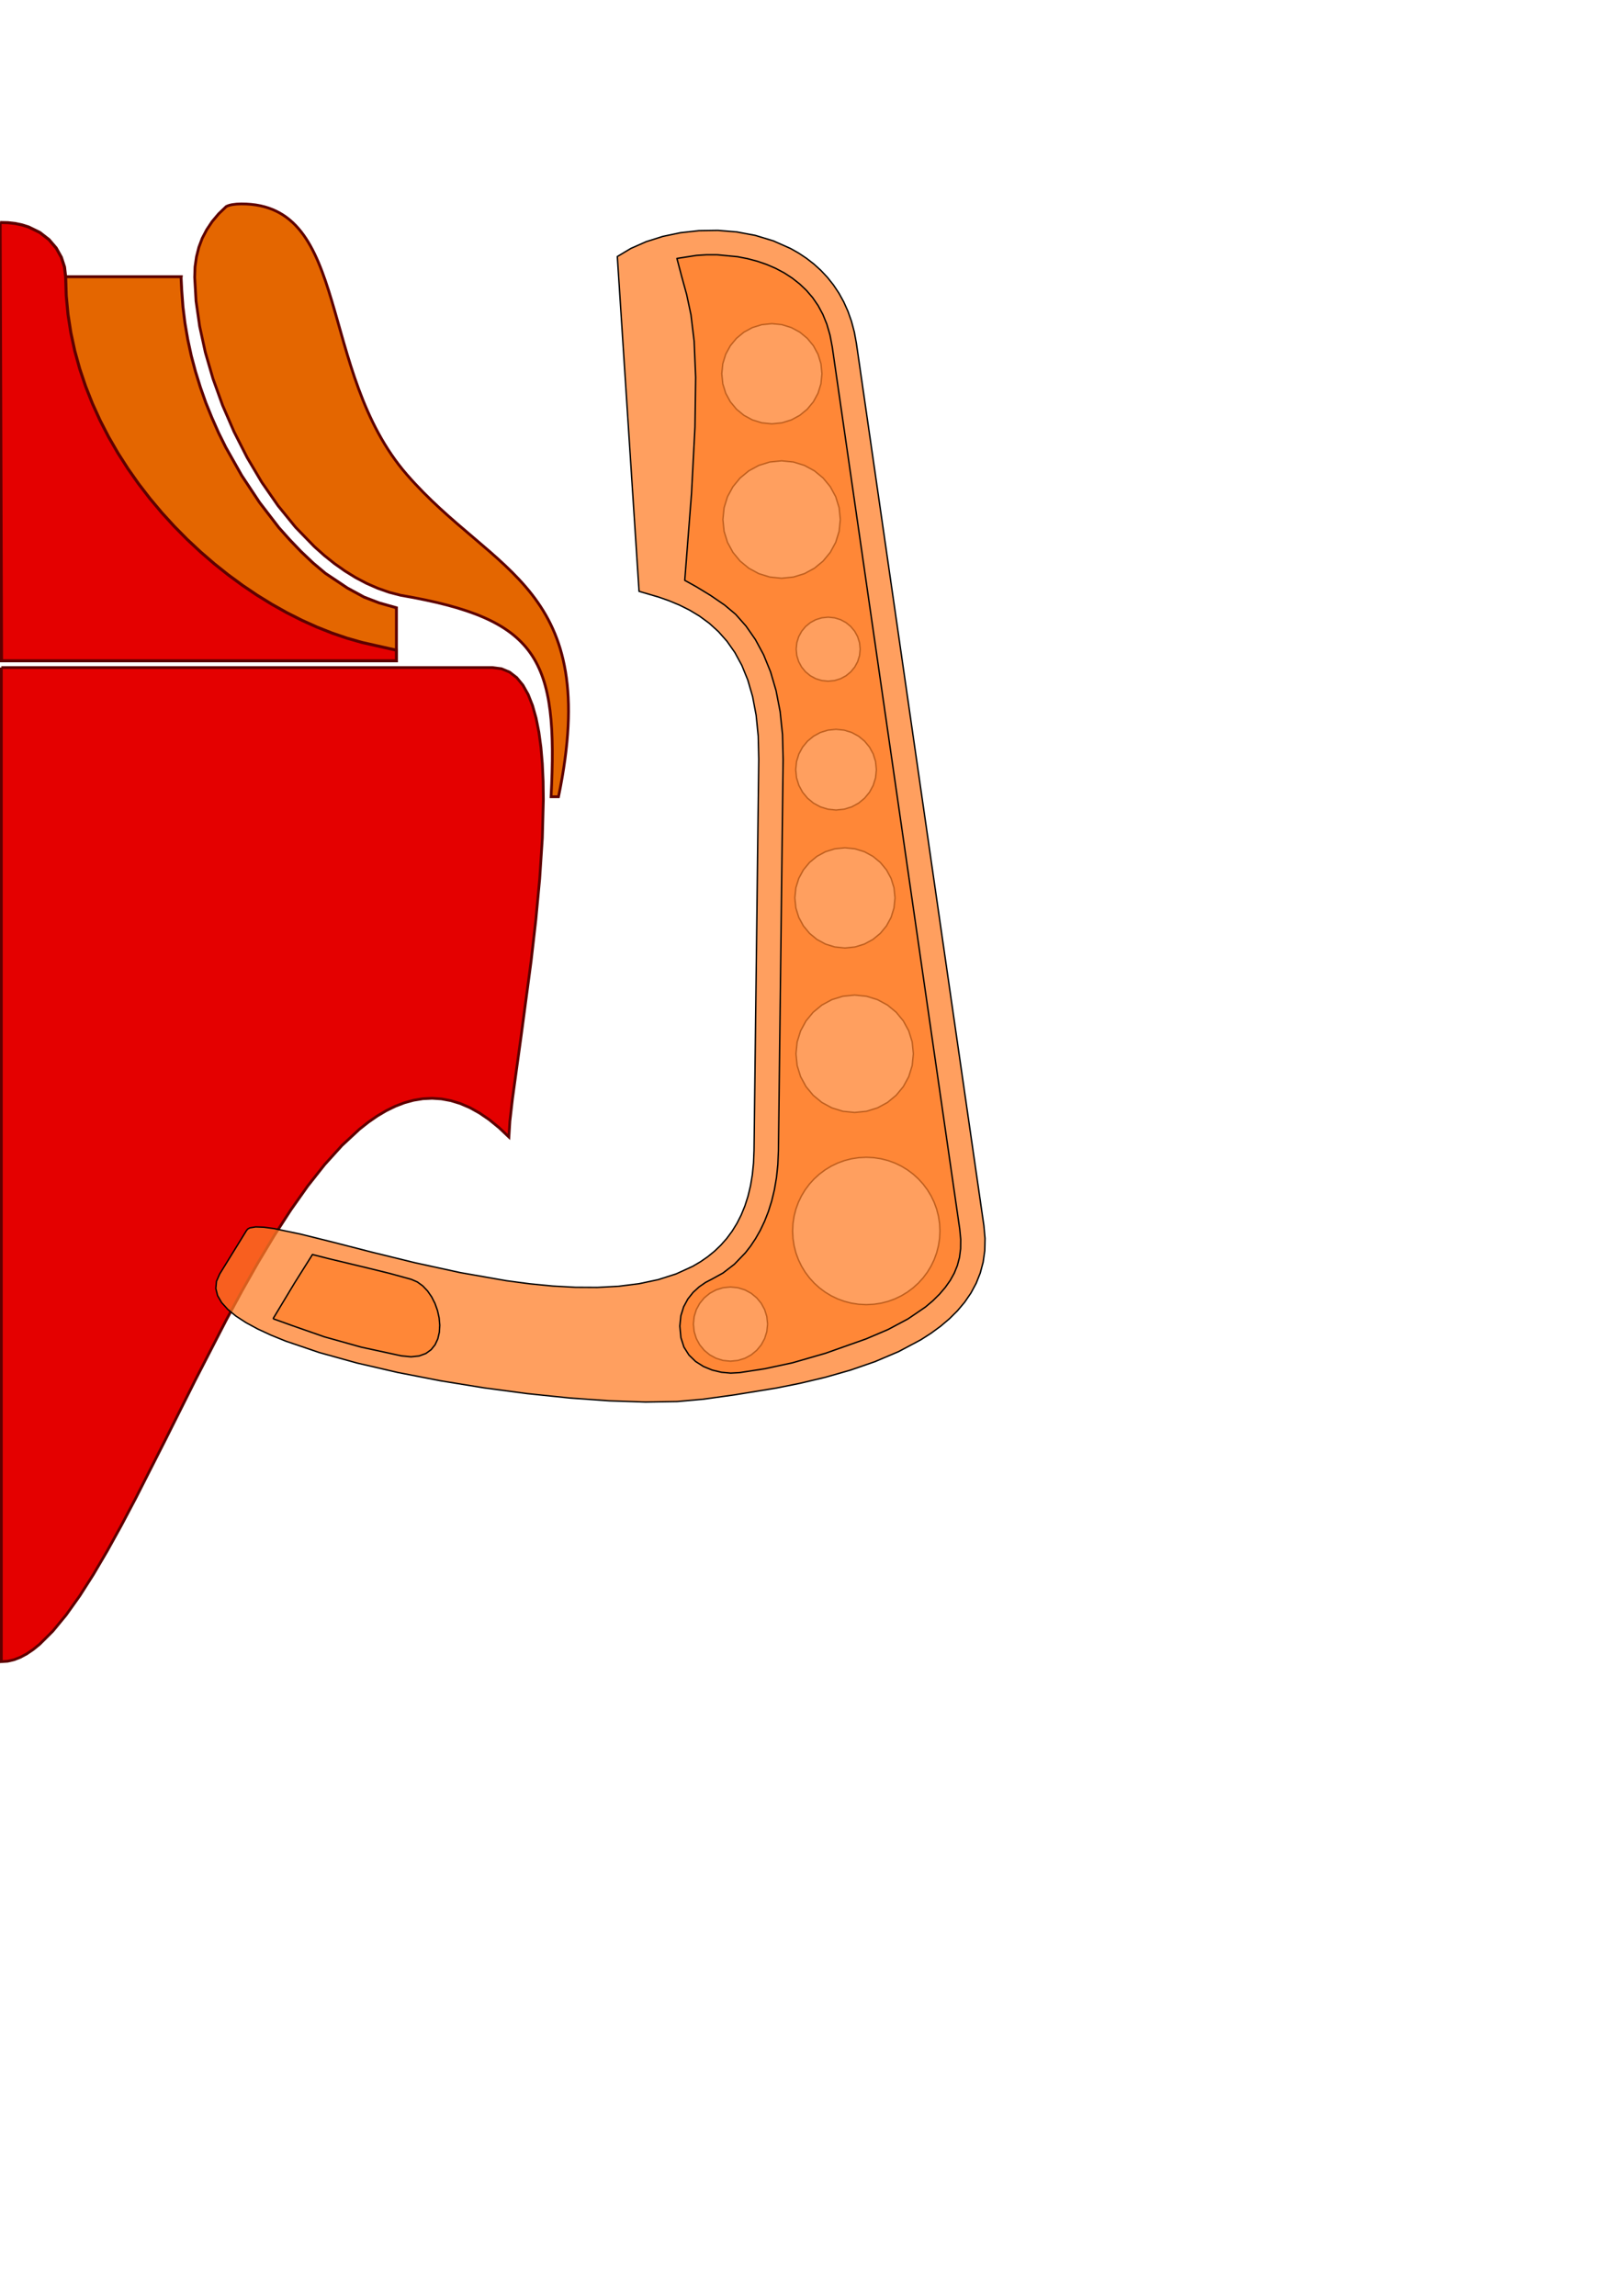 <?xml version="1.0" encoding="UTF-8" standalone="no"?>
<!-- Created with Inkscape (http://www.inkscape.org/) -->

<svg
   xmlns:dc="http://purl.org/dc/elements/1.1/"
   xmlns:cc="http://creativecommons.org/ns#"
   xmlns:rdf="http://www.w3.org/1999/02/22-rdf-syntax-ns#"
   xmlns:svg="http://www.w3.org/2000/svg"
   xmlns="http://www.w3.org/2000/svg"
   xmlns:sodipodi="http://sodipodi.sourceforge.net/DTD/sodipodi-0.dtd"
   xmlns:inkscape="http://www.inkscape.org/namespaces/inkscape"
   width="744.094"
   height="1052.362"
   id="svg2"
   version="1.1"
   inkscape:version="0.48.4 r9939"
   sodipodi:docname="turboProfileConvNew.svg">
  <sodipodi:namedview
     id="base"
     pagecolor="#ffffff"
     bordercolor="#666666"
     borderopacity="1.0"
     inkscape:pageopacity="0.0"
     inkscape:pageshadow="2"
     inkscape:zoom="1.5641471"
     inkscape:cx="100.34442"
     inkscape:cy="872.17459"
     inkscape:document-units="px"
     inkscape:current-layer="layer3"
     showgrid="false"
     showguides="true"
     inkscape:guide-bbox="true"
     inkscape:window-width="1366"
     inkscape:window-height="715"
     inkscape:window-x="-8"
     inkscape:window-y="-8"
     inkscape:window-maximized="1"
     inkscape:snap-global="false">
    <sodipodi:guide
       orientation="1,0"
       position="0,898.015"
       id="guide3148" />
    <sodipodi:guide
       orientation="1,0"
       position="253.125,1104.183"
       id="guide3002" />
    <sodipodi:guide
       orientation="1,0"
       position="188.111,678.224"
       id="guide3004" />
  </sodipodi:namedview>
  <defs
     id="defs4" />
  <g
     style="display:inline"
     inkscape:label="base"
     id="layer2"
     inkscape:groupmode="layer">
    <path
       sodipodi:nodetypes="cccccc"
       inkscape:connector-curvature="0"
       id="path3793"
       d="m 0.625,305.996 159.543,0 65.513,0 4.23,0.536 3.738,1.565 3.269,2.531 2.824,3.434 2.402,4.274 2.004,5.051 1.629,5.765 1.277,6.416 0.949,7.005 0.645,7.53 0.364,7.992 0.106,8.391 -0.466,17.729 -1.215,18.571 -1.775,18.908 -2.148,18.742 -4.663,34.972 -3.9,28.263 -1.194,10.356 -0.44,7.167 -4.511,-4.277 -4.48,-3.654 -4.448,-3.048 -4.417,-2.46 -4.386,-1.89 -4.356,-1.338 -4.325,-0.804 -4.295,-0.287 -4.264,0.212 -4.234,0.693 -4.205,1.156 -4.175,1.601 -4.145,2.028 -4.116,2.438 -4.087,2.83 -4.058,3.204 -8.03,7.458 -7.916,8.74 -7.804,9.879 -7.693,10.875 -7.583,11.729 -7.475,12.44 -7.369,13.009 -7.263,13.435 -14.217,27.577 -13.813,27.57 -13.42,26.421 -6.566,12.423 -6.472,11.708 -6.38,10.85 -6.289,9.85 -6.199,8.707 -6.111,7.421 -6.024,5.993 -2.98,2.416 -2.959,2.006 -2.938,1.577 -2.917,1.131 -2.896,0.667 -2.876,0.185 0,-455.668"
       style="color:#000000;fill:#e40000;fill-opacity:1;fill-rule:nonzero;stroke:#5d0000;stroke-width:1.25;stroke-linecap:butt;stroke-linejoin:miter;stroke-miterlimit:4;stroke-opacity:1;stroke-dasharray:none;stroke-dashoffset:0;marker:none;visibility:visible;display:inline;overflow:visible;enable-background:accumulate" />
  </g>
  <g
     style="display:inline"
     inkscape:label="shroud"
     id="layer3"
     inkscape:groupmode="layer">
    <path
       style="color:#000000;fill:#e46600;fill-opacity:1;fill-rule:nonzero;stroke:#5d0000;stroke-width:1.255;stroke-linecap:butt;stroke-linejoin:miter;stroke-miterlimit:4;stroke-opacity:1;stroke-dasharray:none;stroke-dashoffset:0;marker:none;visibility:visible;display:inline;overflow:visible;enable-background:accumulate"
       d="m 110.625,93.469 c -2.964,0.01 -5.293,0.391 -6.875,1.188 l -3.469,3.312 -3,3.562 -2.5,3.75 -2.062,3.938 -1.562,4.156 -1.094,4.375 -0.656,4.562 -0.156,4.781 0.625,10.938 1.656,11.531 2.594,11.906 3.531,12.156 4.406,12.219 5.25,12.094 6,11.812 6.719,11.344 7.438,10.719 8.031,9.875 8.656,8.906 4.531,4.031 4.656,3.719 4.781,3.375 4.906,3.031 5.031,2.656 5.125,2.25 5.219,1.844 5.312,1.375 c 63.496,10.875 72.162,29.126 68.932,92.344 l 3.406,0 C 276.04,268.608 226.651,263.676 186.538,217.557 145.333,170.182 161.049,93.293 110.625,93.469 z"
       id="path3775"
       inkscape:connector-curvature="0"
       sodipodi:nodetypes="sccccccccccccccccccccccccccccccss" />
  </g>
  <g
     style="display:inline"
     inkscape:label="turboBlades"
     id="layer5"
     inkscape:groupmode="layer">
    <path
       sodipodi:nodetypes="cccccccccccccccccccccccccccc"
       inkscape:connector-curvature="0"
       id="path2987"
       d="m 0,302.938 181.749,0 0,-24.344 -7.888,-2.224 -6.911,-2.65 -7.66,-4.166 -10.134,-6.773 -5.688,-4.781 -5.438,-5.156 -5.188,-5.406 -4.969,-5.562 -8.906,-11.594 -8.156,-12.312 -7.312,-12.938 -3.312,-6.688 -3.031,-6.844 -2.812,-6.938 -2.5,-7.094 -2.219,-7.156 -1.938,-7.281 -1.594,-7.375 -1.281,-7.469 -0.938,-7.531 -0.562,-7.594 -0.281,-5.594 0.062,-0.625 -83.094,0 z"
       style="color:#000000;fill:#e46600;fill-opacity:1;fill-rule:nonzero;stroke:#5d0000;stroke-width:1.313;stroke-linecap:butt;stroke-linejoin:miter;stroke-miterlimit:4;stroke-opacity:1;stroke-dasharray:none;stroke-dashoffset:0;marker:none;visibility:visible;display:inline;overflow:visible;enable-background:accumulate" />
  </g>
  <g
     style="display:inline"
     inkscape:label="turboCore"
     id="layer4"
     inkscape:groupmode="layer">
    <path
       style="color:#000000;fill:#e40000;fill-opacity:1;fill-rule:nonzero;stroke:#5d0000;stroke-width:1.378;stroke-linecap:butt;stroke-linejoin:miter;stroke-miterlimit:4;stroke-opacity:1;stroke-dasharray:none;stroke-dashoffset:0;marker:none;visibility:visible;display:inline;overflow:visible;enable-background:accumulate"
       d="m 0.051,101.995 3.615,0.084 3.383,0.386 3.151,0.665 2.919,0.922 5.144,2.522 4.217,3.277 3.292,3.85 2.366,4.242 1.442,4.452 0.517,4.481 0.273,8.654 0.804,8.558 1.313,8.45 1.8,8.33 2.265,8.199 2.707,8.056 3.128,7.902 3.526,7.735 3.902,7.557 4.256,7.367 4.588,7.166 4.897,6.953 5.185,6.728 5.45,6.491 5.694,6.243 5.915,5.983 6.113,5.711 6.29,5.427 6.445,5.132 6.577,4.825 6.688,4.506 6.776,4.176 6.842,3.834 6.886,3.48 6.907,3.115 6.907,2.737 6.884,2.348 6.839,1.948 6.773,1.535 9.02,2.014 0,4.857 -181.056,0 L 0.051,101.995"
       id="path2999"
       inkscape:connector-curvature="0"
       sodipodi:nodetypes="cccccccccccccccccccccccccccccccccccccccccccc" />
  </g>
  <g
     inkscape:groupmode="layer"
     id="layer6"
     inkscape:label="guideVane"
     style="display:none">
    <path
       style="color:#000000;fill:#e40000;fill-opacity:1;fill-rule:nonzero;stroke:#5d0000;stroke-width:1.286;stroke-linecap:butt;stroke-linejoin:miter;stroke-miterlimit:4;stroke-opacity:1;stroke-dasharray:none;stroke-dashoffset:0;marker:none;visibility:visible;display:inline;overflow:visible;enable-background:accumulate"
       d="m 200.364,218.463 1.645,-13.857 1.266,-13.772 0.889,-13.677 0.515,-13.571 0.144,-13.453 -0.224,-13.325 -0.589,-13.185 -0.951,-13.035 -1.311,-12.873 -1.667,-12.701 -2.021,-12.517 -2.372,-12.322 -2.72,-12.116 -3.065,-11.9 -3.407,-11.672 -3.747,-11.433 6.762,5.095 6.115,5.364 5.493,5.615 4.896,5.847 4.323,6.061 3.775,6.256 3.251,6.434 2.752,6.592 2.278,6.733 1.828,6.855 1.403,6.959 1.002,7.044 0.626,7.111 0.274,7.16 -0.053,7.19 -0.355,7.202 -1.519,14.367 -2.434,14.195 -3.152,13.876 -3.674,13.41 -3.999,12.797 -4.127,12.038 -7.852,21.209 0,0"
       id="path3814"
       inkscape:connector-curvature="0"
       sodipodi:nodetypes="ccc" />
  </g>
  <g
     inkscape:label="footStand"
     id="layer8"
     inkscape:groupmode="layer"
     style="display:none">
    <path
       sodipodi:nodetypes="ssscssscs"
       inkscape:connector-curvature="0"
       d="m -117.257,1305.209 -2.568,-0.989 -2.352,-1.79 -2.147,-2.553 -1.954,-3.277 -1.773,-3.962 -1.604,-4.607 -2.746,-10.994 -2.207,-13.106 -1.762,-14.906 -1.41,-16.393 -1.151,-17.567 -1.898,-37.405 -1.979,-38.348 -1.252,-18.745 -1.552,-18.043 -1.945,-17.027 -2.43,-15.699 -1.54,-7.445 -1.896,-7.41 -2.22,-7.368 -2.512,-7.321 -5.773,-14.472 -6.557,-14.205 -7.086,-13.886 -7.358,-13.517 -14.51,-25.723 -6.64,-12.104 -5.889,-11.531 -4.881,-10.908 -3.618,-10.234 -1.255,-4.848 -0.844,-4.66 -0.4,-4.466 0.076,-4.266 0.584,-4.059 1.123,-3.846 1.695,-3.627 2.299,-3.401 2.432,-2.444 2.923,-1.869 3.394,-1.327 3.844,-0.817 4.273,-0.339 4.681,0.106 5.069,0.519 5.435,0.9 11.888,2.812 13.105,3.946 14.155,4.822 15.04,5.438 32.067,11.691 16.694,5.735 16.913,5.317 16.965,4.64 16.851,3.703 8.331,1.42 8.24,1.089 8.128,0.725 7.995,0.329 7.995,-0.329 8.128,-0.725 8.24,-1.089 8.331,-1.42 16.851,-3.703 16.965,-4.64 16.913,-5.317 16.694,-5.735 32.067,-11.691 15.04,-5.438 14.155,-4.822 13.105,-3.946 11.888,-2.812 5.435,-0.9 5.069,-0.519 4.681,-0.106 4.273,0.339 3.844,0.817 3.394,1.327 2.923,1.869 2.432,2.444 2.299,3.401 1.695,3.627 1.123,3.846 0.584,4.059 0.076,4.266 -0.4,4.466 -0.844,4.66 -1.255,4.848 -3.618,10.234 -4.881,10.908 -5.889,11.531 -6.64,12.104 -14.51,25.723 -7.358,13.517 -7.086,13.886 -6.557,14.205 -5.773,14.472 -2.512,7.321 -2.22,7.368 -1.896,7.41 -1.54,7.445 -2.43,15.699 -1.945,17.027 -1.552,18.043 -1.252,18.745 -1.979,38.348 -1.898,37.405 -1.151,17.567 -1.41,16.393 -1.762,14.906 -2.207,13.106 -2.746,10.994 -1.604,4.607 -1.773,3.962 -1.954,3.277 -2.147,2.553 -2.352,1.79 -2.568,0.989 -2.76,0.156 -2.766,-0.68 -2.778,-1.461 -2.794,-2.188 -2.817,-2.86 -2.845,-3.478 -5.794,-8.59 -5.972,-10.407 -6.193,-11.787 -13.225,-25.973 -7.12,-13.314 -7.518,-12.95 -7.959,-12.151 -4.159,-5.64 -4.285,-5.276 -4.418,-4.859 -4.555,-4.386 -4.699,-3.859 -4.847,-3.278 -5.002,-2.642 -5.162,-1.952 -5.327,-1.207 -5.498,-0.408 -5.498,0.408 -5.327,1.207 -5.162,1.952 -5.002,2.642 -4.847,3.278 -4.699,3.859 -4.555,4.386 -4.418,4.859 -4.285,5.276 -4.159,5.64 -7.959,12.151 -7.518,12.95 -7.12,13.314 -13.225,25.973 -6.193,11.787 -5.972,10.407 -5.794,8.59 -2.845,3.478 -2.817,2.86 -2.794,2.188 -2.778,1.461 -2.766,0.68 -2.76,-0.156 0,0"
       style="color:#000000;fill:#e40000;fill-opacity:1;fill-rule:nonzero;stroke:#5d0000;stroke-width:1.175;stroke-linecap:butt;stroke-linejoin:miter;stroke-miterlimit:4;stroke-opacity:1;stroke-dasharray:none;stroke-dashoffset:0;marker:none;visibility:visible;display:inline;overflow:visible;enable-background:accumulate"
       id="path3030" />
  </g>
  <g
     inkscape:label="stand"
     id="layer7"
     inkscape:groupmode="layer"
     style="display:inline">
    <path
       id="path3119"
       style="fill:#ff7f2a;fill-opacity:0.747;stroke:#000000;stroke-width:0.643;stroke-linejoin:round;stroke-miterlimit:4;stroke-opacity:1;display:inline"
       d="M376.842 171.318L376.375 175.946L375.037 180.257L372.919 184.158L370.115 187.557L366.716 190.362L362.815 192.479L358.504 193.818L353.875 194.284L349.247 193.818L344.936 192.479L341.034 190.362L337.635 187.557L334.831 184.158L332.713 180.257L331.375 175.946L330.909 171.318L331.375 166.689L332.713 162.378L334.831 158.477L337.635 155.078L341.034 152.273L344.936 150.156L349.247 148.818L353.875 148.351L358.504 148.818L362.815 150.156L366.716 152.273L370.115 155.078L372.919 158.477L375.037 162.378L376.375 166.689L376.842 171.318L376.842 171.318M385.256 238.144L384.709 243.568L383.141 248.62L380.659 253.192L377.373 257.176L373.389 260.462L368.817 262.944L363.765 264.512L358.341 265.059L352.916 264.512L347.864 262.944L343.292 260.462L339.308 257.176L336.022 253.192L333.54 248.62L331.972 243.568L331.425 238.144L331.972 232.719L333.54 227.667L336.022 223.095L339.308 219.111L343.292 215.825L347.864 213.343L352.916 211.775L358.341 211.228L363.765 211.775L368.817 213.343L373.389 215.825L377.373 219.111L380.659 223.095L383.141 227.667L384.709 232.719L385.256 238.144L385.256 238.144M394.366 297.577L394.068 300.534L393.213 303.289L391.86 305.781L390.068 307.953L387.896 309.744L385.404 311.097L382.649 311.952L379.692 312.25L376.735 311.952L373.98 311.097L371.488 309.744L369.316 307.953L367.525 305.781L366.172 303.289L365.317 300.534L365.019 297.577L365.317 294.62L366.172 291.865L367.525 289.373L369.316 287.201L371.488 285.409L373.98 284.056L376.735 283.201L379.692 282.903L382.649 283.201L385.404 284.056L387.896 285.409L390.068 287.201L391.86 289.373L393.213 291.865L394.068 294.62L394.366 297.577L394.366 297.577M351.912 606.939L351.566 610.367L350.575 613.559L349.007 616.448L346.931 618.965L344.414 621.042L341.525 622.61L338.332 623.601L334.905 623.946L331.477 623.601L328.285 622.61L325.396 621.042L322.879 618.965L320.802 616.448L319.234 613.559L318.243 610.367L317.897 606.939L318.243 603.511L319.234 600.319L320.802 597.43L322.879 594.913L325.396 592.836L328.285 591.268L331.477 590.277L334.905 589.932L338.332 590.277L341.525 591.268L344.414 592.836L346.931 594.913L349.007 597.43L350.575 600.319L351.566 603.511L351.912 606.939L351.912 606.939M401.799 352.806L401.423 356.534L400.345 360.006L398.64 363.148L396.381 365.885L393.644 368.144L390.502 369.849L387.03 370.927L383.302 371.303L379.574 370.927L376.102 369.849L372.96 368.144L370.223 365.885L367.964 363.148L366.259 360.006L365.181 356.534L364.805 352.806L365.181 349.078L366.259 345.606L367.964 342.464L370.223 339.726L372.96 337.468L376.102 335.762L379.574 334.685L383.302 334.309L387.03 334.685L390.502 335.762L393.644 337.468L396.381 339.726L398.64 342.464L400.345 345.606L401.423 349.078L401.799 352.806L401.799 352.806M410.34 411.578L409.873 416.207L408.535 420.518L406.417 424.419L403.613 427.818L400.214 430.622L396.313 432.74L392.002 434.078L387.373 434.545L382.744 434.078L378.433 432.74L374.532 430.622L371.133 427.818L368.329 424.419L366.211 420.518L364.873 416.207L364.406 411.578L364.873 406.949L366.211 402.638L368.329 398.737L371.133 395.338L374.532 392.534L378.433 390.416L382.744 389.078L387.373 388.611L392.002 389.078L396.313 390.416L400.214 392.534L403.613 395.338L406.417 398.737L408.535 402.638L409.873 406.949L410.34 411.578L410.34 411.578M418.754 483.024L418.207 488.449L416.639 493.501L414.157 498.073L410.871 502.057L406.887 505.343L402.315 507.825L397.263 509.393L391.838 509.94L386.414 509.393L381.362 507.825L376.79 505.343L372.806 502.057L369.52 498.073L367.038 493.501L365.47 488.449L364.923 483.024L365.47 477.6L367.038 472.548L369.52 467.976L372.806 463.992L376.79 460.705L381.362 458.224L386.414 456.655L391.838 456.109L397.263 456.655L402.315 458.224L406.887 460.705L410.871 463.992L414.157 467.976L416.639 472.548L418.207 477.6L418.754 483.024L418.754 483.024M430.938 564.257L430.763 567.711L430.252 571.064L429.419 574.302L428.283 577.405L426.861 580.358L425.169 583.143L423.224 585.743L421.044 588.142L418.646 590.322L416.045 592.267L413.26 593.959L410.307 595.381L407.204 596.517L403.967 597.349L400.613 597.861L397.159 598.035L393.706 597.861L390.352 597.349L387.115 596.517L384.011 595.381L381.058 593.959L378.273 592.267L375.673 590.322L373.274 588.142L371.094 585.743L369.15 583.143L367.458 580.358L366.035 577.405L364.899 574.302L364.067 571.064L363.555 567.711L363.381 564.257L363.555 560.803L364.067 557.449L364.899 554.212L366.035 551.109L367.458 548.156L369.15 545.371L371.094 542.771L373.274 540.372L375.673 538.192L378.273 536.247L381.058 534.555L384.011 533.133L387.115 531.997L390.352 531.165L393.706 530.653L397.159 530.478L400.613 530.653L403.967 531.165L407.204 531.997L410.307 533.133L413.26 534.555L416.045 536.247L418.646 538.192L421.044 540.372L423.224 542.771L425.169 545.371L426.861 548.156L428.283 551.109L429.419 554.212L430.252 557.449L430.763 560.803L430.938 564.257L430.938 564.257M392.643 157.456L391.685 152.223L390.382 147.299L388.752 142.679L386.815 138.358L384.587 134.329L382.089 130.589L379.339 127.132L376.355 123.953L373.156 121.046L369.76 118.407L366.187 116.03L362.454 113.911L354.585 110.423L346.303 107.902L337.756 106.307L329.093 105.596L320.464 105.728L312.016 106.663L303.899 108.357L296.262 110.772L289.253 113.864L283.022 117.594L292.987 271.063L302.009 273.706L306.693 275.359L311.411 277.318L316.098 279.647L320.694 282.411L325.135 285.674L329.36 289.5L333.305 293.952L336.908 299.095L340.108 304.993L342.841 311.709L345.046 319.309L346.659 327.857L347.618 337.415L347.862 348.049L345.698 527.383L345.467 533.098L344.924 538.485L344.078 543.552L342.938 548.307L341.516 552.757L339.82 556.911L337.861 560.778L335.649 564.363L333.193 567.677L330.503 570.726L327.59 573.519L324.464 576.063L321.133 578.367L317.609 580.439L310.018 583.917L301.77 586.561L292.944 588.434L283.621 589.601L273.878 590.126L263.796 590.071L253.453 589.502L242.929 588.481L232.303 587.073L211.063 583.349L190.366 578.841L170.846 574.058L153.139 569.512L137.877 565.712L125.696 563.169L120.958 562.528L117.228 562.393L114.586 562.828L113.697 563.278L113.109 563.895L100.715 583.989L99.247 587.331L98.948 590.63L99.756 593.88L101.607 597.076L104.439 600.212L108.189 603.283L112.794 606.282L118.192 609.204L124.32 612.043L131.115 614.794L146.454 620.007L163.709 624.798L182.377 629.121L201.957 632.93L221.945 636.18L241.841 638.825L261.142 640.82L279.346 642.119L295.951 642.676L310.455 642.445L322.356 641.382L336.632 639.404L356.066 636.237L366.992 634.038L378.338 631.338L389.814 628.069L401.129 624.163L411.994 619.551L422.118 614.166L426.812 611.163L431.213 607.94L435.283 604.491L438.987 600.805L442.288 596.876L445.15 592.693L447.538 588.249L449.414 583.535L450.742 578.543L451.487 573.264L451.612 567.69L451.08 561.812L392.643 157.456"
       inkscape:connector-curvature="0" />
  </g>
  <g
     inkscape:groupmode="layer"
     id="layer9"
     inkscape:label="stand2"
     style="display:inline">
    <path
       id="path3997"
       style="fill:#ff7f2a;fill-opacity:0.747;stroke:#000000;stroke-width:0.643;stroke-linejoin:round;stroke-miterlimit:4;stroke-opacity:1;display:inline"
       d="M125.186 604.478L133.864 607.592L148.669 612.768L165.561 617.498L184.0 621.5L188.439 621.941L192.175 621.547L195.24 620.42L197.666 618.665L199.485 616.385L200.728 613.685L201.428 610.669L201.617 607.44L201.327 604.103L200.589 600.76L199.437 597.518L197.901 594.478L196.014 591.745L193.807 589.424L191.313 587.618L188.564 586.43L178.618 583.7L168.983 581.328L151.188 577.062L143.252 575.053L135.065 588.074L125.186 604.478L125.186 604.478M328.723 116.768L324.007 116.769L319.348 117.066L310.349 118.465L312.587 126.96L314.815 135.028L316.784 144.305L318.243 156.424L318.939 173.02L318.621 195.728L317.039 226.181L313.941 266.014L319.275 268.983L325.792 272.954L332.219 277.354L337.286 281.612L342.035 286.995L346.32 293.157L350.083 300.129L353.266 307.94L355.811 316.62L357.66 326.199L358.754 336.707L359.036 348.175L356.88 527.518L356.613 533.83L355.991 539.761L355.042 545.319L353.795 550.509L352.281 555.338L350.528 559.811L348.567 563.935L346.425 567.716L344.134 571.159L341.721 574.272L336.652 579.528L331.453 583.534L326.359 586.338L323.452 587.852L320.544 589.858L317.797 592.371L315.373 595.41L313.436 598.991L312.149 603.132L311.674 607.849L312.174 613.16L313.56 617.485L315.863 621.12L318.907 624.078L322.517 626.372L326.517 628.016L330.731 629.024L334.983 629.409L339.096 629.185L350.648 627.415L363.375 624.673L378.47 620.317L397.13 613.706L407.182 609.419L416.319 604.542L424.268 599.122L427.711 596.223L430.755 593.206L433.398 590.104L435.651 586.915L437.496 583.594L438.916 580.095L439.894 576.371L440.413 572.377L440.456 568.066L440.005 563.393L381.567 159.05L380.532 153.601L379.093 148.647L377.272 144.156L375.091 140.094L372.573 136.429L369.741 133.128L366.617 130.158L363.223 127.487L359.564 125.104L355.65 123.021L351.515 121.236L347.194 119.749L342.72 118.56L338.127 117.667L328.723 116.768L328.723 116.768"
       inkscape:connector-curvature="0" />
  </g>
  <g
     id="layer1"
     inkscape:groupmode="layer"
     inkscape:label="refAndJunk"
     style="display:none">
    <path
       transform="matrix(1.058,0,0,1.058,-2.2265625e-6,-3.713)"
       sodipodi:type="arc"
       style="fill:none;stroke:#000000;stroke-width:1;stroke-linejoin:round;stroke-miterlimit:4;stroke-opacity:1;stroke-dasharray:none;display:inline"
       id="path3006"
       sodipodi:cx="0"
       sodipodi:cy="63.779526"
       sodipodi:rx="239.17322"
       sodipodi:ry="239.17322"
       d="m 239.173,63.78 a 239.173,239.173 0 1 1 -478.346,0 239.173,239.173 0 1 1 478.346,0 z" />
    <path
       d="m 239.173,63.78 a 239.173,239.173 0 1 1 -478.346,0 239.173,239.173 0 1 1 478.346,0 z"
       sodipodi:ry="239.17322"
       sodipodi:rx="239.17322"
       sodipodi:cy="63.779526"
       sodipodi:cx="0"
       id="path3812"
       style="fill:none;stroke:#000000;stroke-width:1;stroke-linejoin:round;stroke-miterlimit:4;stroke-opacity:1;stroke-dasharray:none;display:inline"
       sodipodi:type="arc"
       transform="matrix(0.788,0,0,0.788,-2.2265625e-6,13.525)" />
    <path
       d="m 239.173,63.78 a 239.173,239.173 0 1 1 -478.346,0 239.173,239.173 0 1 1 478.346,0 z"
       sodipodi:ry="239.17322"
       sodipodi:rx="239.17322"
       sodipodi:cy="63.779526"
       sodipodi:cx="0"
       id="path3028"
       style="fill:none;stroke:#000000;stroke-width:1;stroke-linejoin:round;stroke-miterlimit:4;stroke-opacity:1;stroke-dasharray:none;display:inline"
       sodipodi:type="arc"
       transform="matrix(1.295,0,0,1.295,274.833,298.528)" />
    <path
       style="color:#000000;fill:#e40000;fill-opacity:1;fill-rule:nonzero;stroke:#5d0000;stroke-width:1.143;stroke-linecap:butt;stroke-linejoin:miter;stroke-miterlimit:4;stroke-opacity:1;stroke-dasharray:none;stroke-dashoffset:0;marker:none;visibility:visible;display:inline;overflow:visible;enable-background:accumulate"
       d="m 366.357,85.76 74.537,554.133"
       id="path3081"
       inkscape:connector-curvature="0"
       sodipodi:nodetypes="cc" />
    <path
       sodipodi:nodetypes="cc"
       inkscape:connector-curvature="0"
       id="path3115"
       d="m 366.357,85.76 -3.038,554.133"
       style="color:#000000;fill:#e40000;fill-opacity:1;fill-rule:nonzero;stroke:#5d0000;stroke-width:1.143;stroke-linecap:butt;stroke-linejoin:miter;stroke-miterlimit:4;stroke-opacity:1;stroke-dasharray:none;stroke-dashoffset:0;marker:none;visibility:visible;display:inline;overflow:visible;enable-background:accumulate" />
  </g>
</svg>
